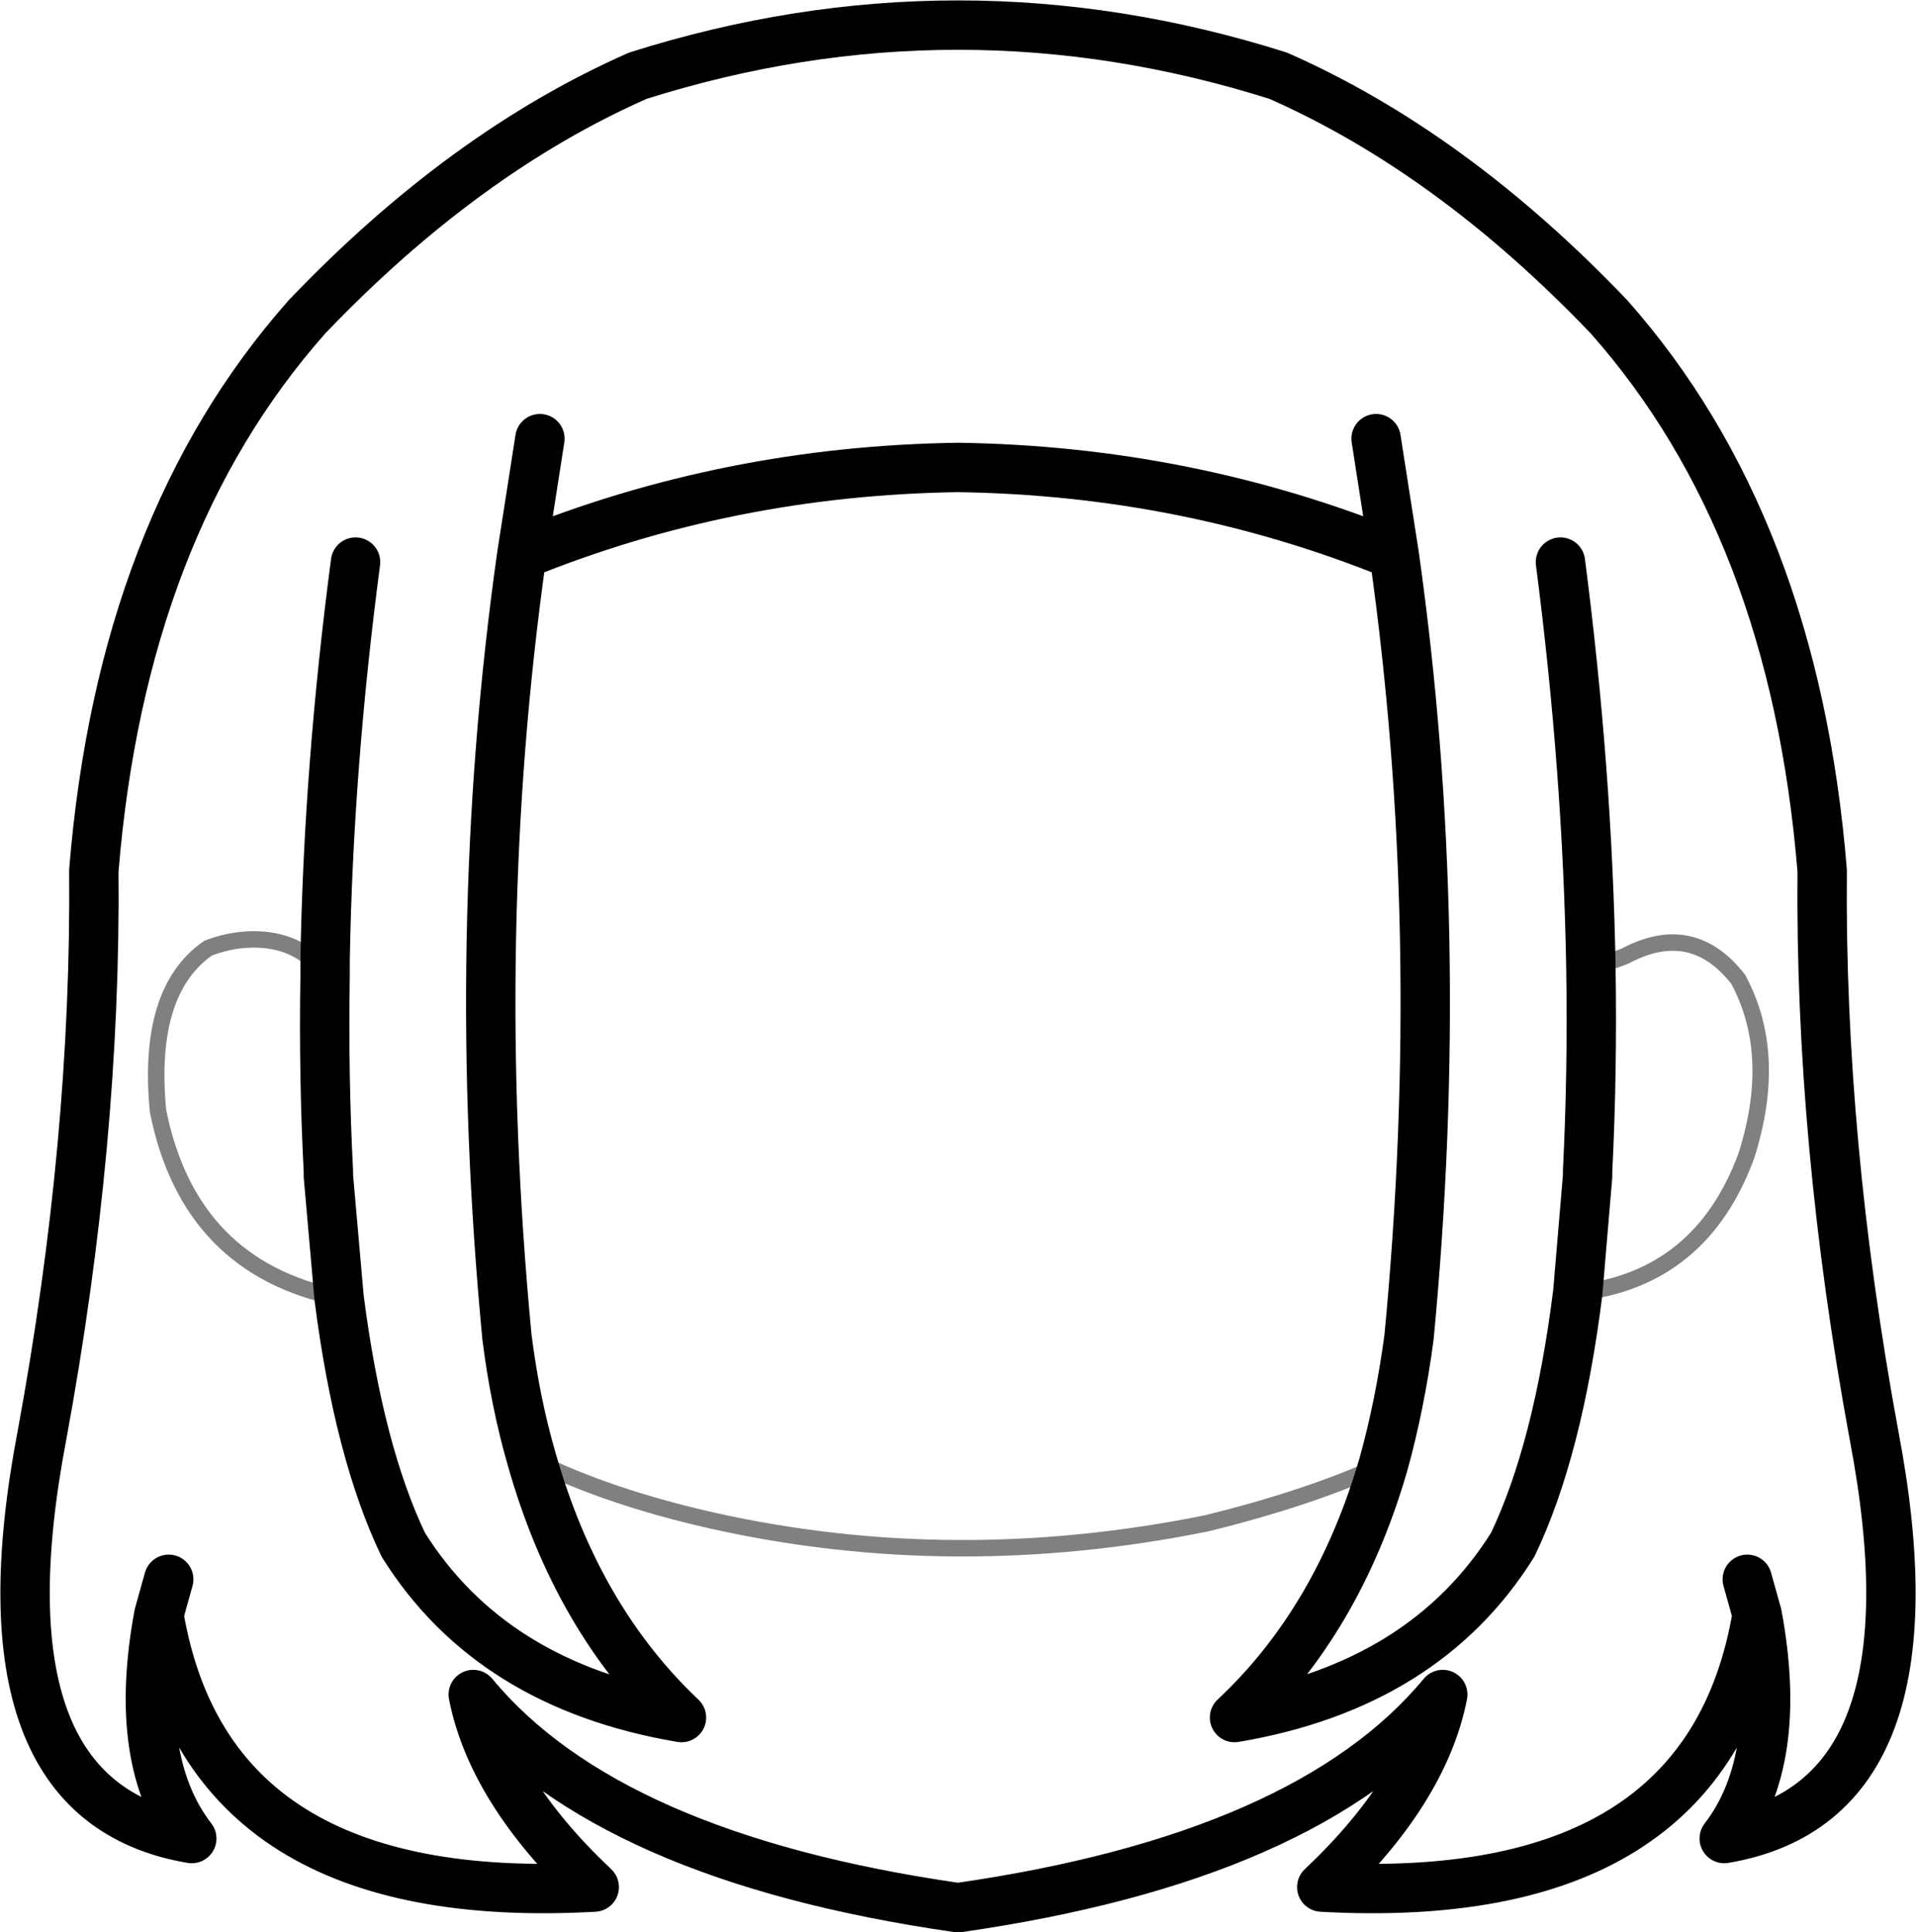 <?xml version="1.0" encoding="UTF-8" standalone="no"?>
<svg xmlns:ffdec="https://www.free-decompiler.com/flash" xmlns:xlink="http://www.w3.org/1999/xlink" ffdec:objectType="shape" height="117.4px" width="116.4px" xmlns="http://www.w3.org/2000/svg">
  <g transform="matrix(1.0, 0.0, 0.0, 1.0, 58.25, 52.15)">
    <path d="M47.9 43.8 L48.5 45.95 Q50.15 54.8 46.5 59.55 59.85 57.3 55.6 35.05 52.3 17.15 52.45 0.75 50.75 -20.2 39.5 -32.9 29.95 -42.9 19.4 -47.55 -0.05 -53.7 -19.5 -47.55 -30.05 -42.9 -39.6 -32.9 -50.85 -20.2 -52.55 0.75 -52.4 17.15 -55.7 35.05 -59.95 57.3 -46.6 59.55 -50.25 54.8 -48.6 45.95 L-48.0 43.8 M25.35 -25.5 L26.45 -18.45 Q29.7 4.5 27.35 29.1 26.8 33.2 25.8 36.8 23.05 46.3 16.75 52.2 28.3 50.25 33.65 41.7 36.4 35.95 37.6 26.4 L38.2 19.3 38.2 19.0 Q38.5 12.95 38.4 6.7 38.2 -5.25 36.55 -18.0 M48.5 45.95 Q45.5 63.8 22.05 62.5 28.25 56.65 29.4 50.8 21.2 60.7 -0.05 63.75 -21.3 60.7 -29.5 50.8 -28.35 56.65 -22.15 62.5 -45.6 63.8 -48.6 45.95 M-25.45 -25.5 L-26.55 -18.45 Q-14.0 -23.55 -0.05 -23.75 13.9 -23.55 26.45 -18.45 M-38.5 7.15 L-38.5 6.2 Q-38.3 -5.5 -36.65 -18.0 M-37.65 26.7 L-38.3 19.3 -38.3 19.0 Q-38.6 13.2 -38.5 7.15 M-37.65 26.7 Q-36.45 36.05 -33.75 41.7 -28.4 50.25 -16.85 52.2 -23.2 46.2 -25.95 36.5 -26.95 33.05 -27.45 29.1 -29.8 4.5 -26.55 -18.45" fill="none" stroke="#000000" stroke-linecap="round" stroke-linejoin="round" stroke-width="3.0"/>
    <path d="M37.6 26.4 Q45.1 25.55 47.85 18.05 49.8 11.9 47.35 7.35 44.55 3.75 40.45 5.95 L38.4 6.7 M-25.95 36.5 Q-21.35 38.8 -14.9 40.25 -0.3 43.5 15.05 40.4 21.35 38.85 25.8 36.8 M-38.5 7.15 Q-39.7 5.2 -42.2 4.95 -43.9 4.8 -45.6 5.45 -49.35 8.05 -48.65 15.35 -46.75 24.85 -37.65 26.7" fill="none" stroke="#000000" stroke-linecap="round" stroke-linejoin="round" stroke-opacity="0.498" stroke-width="1.0"/>
  </g>
</svg>
